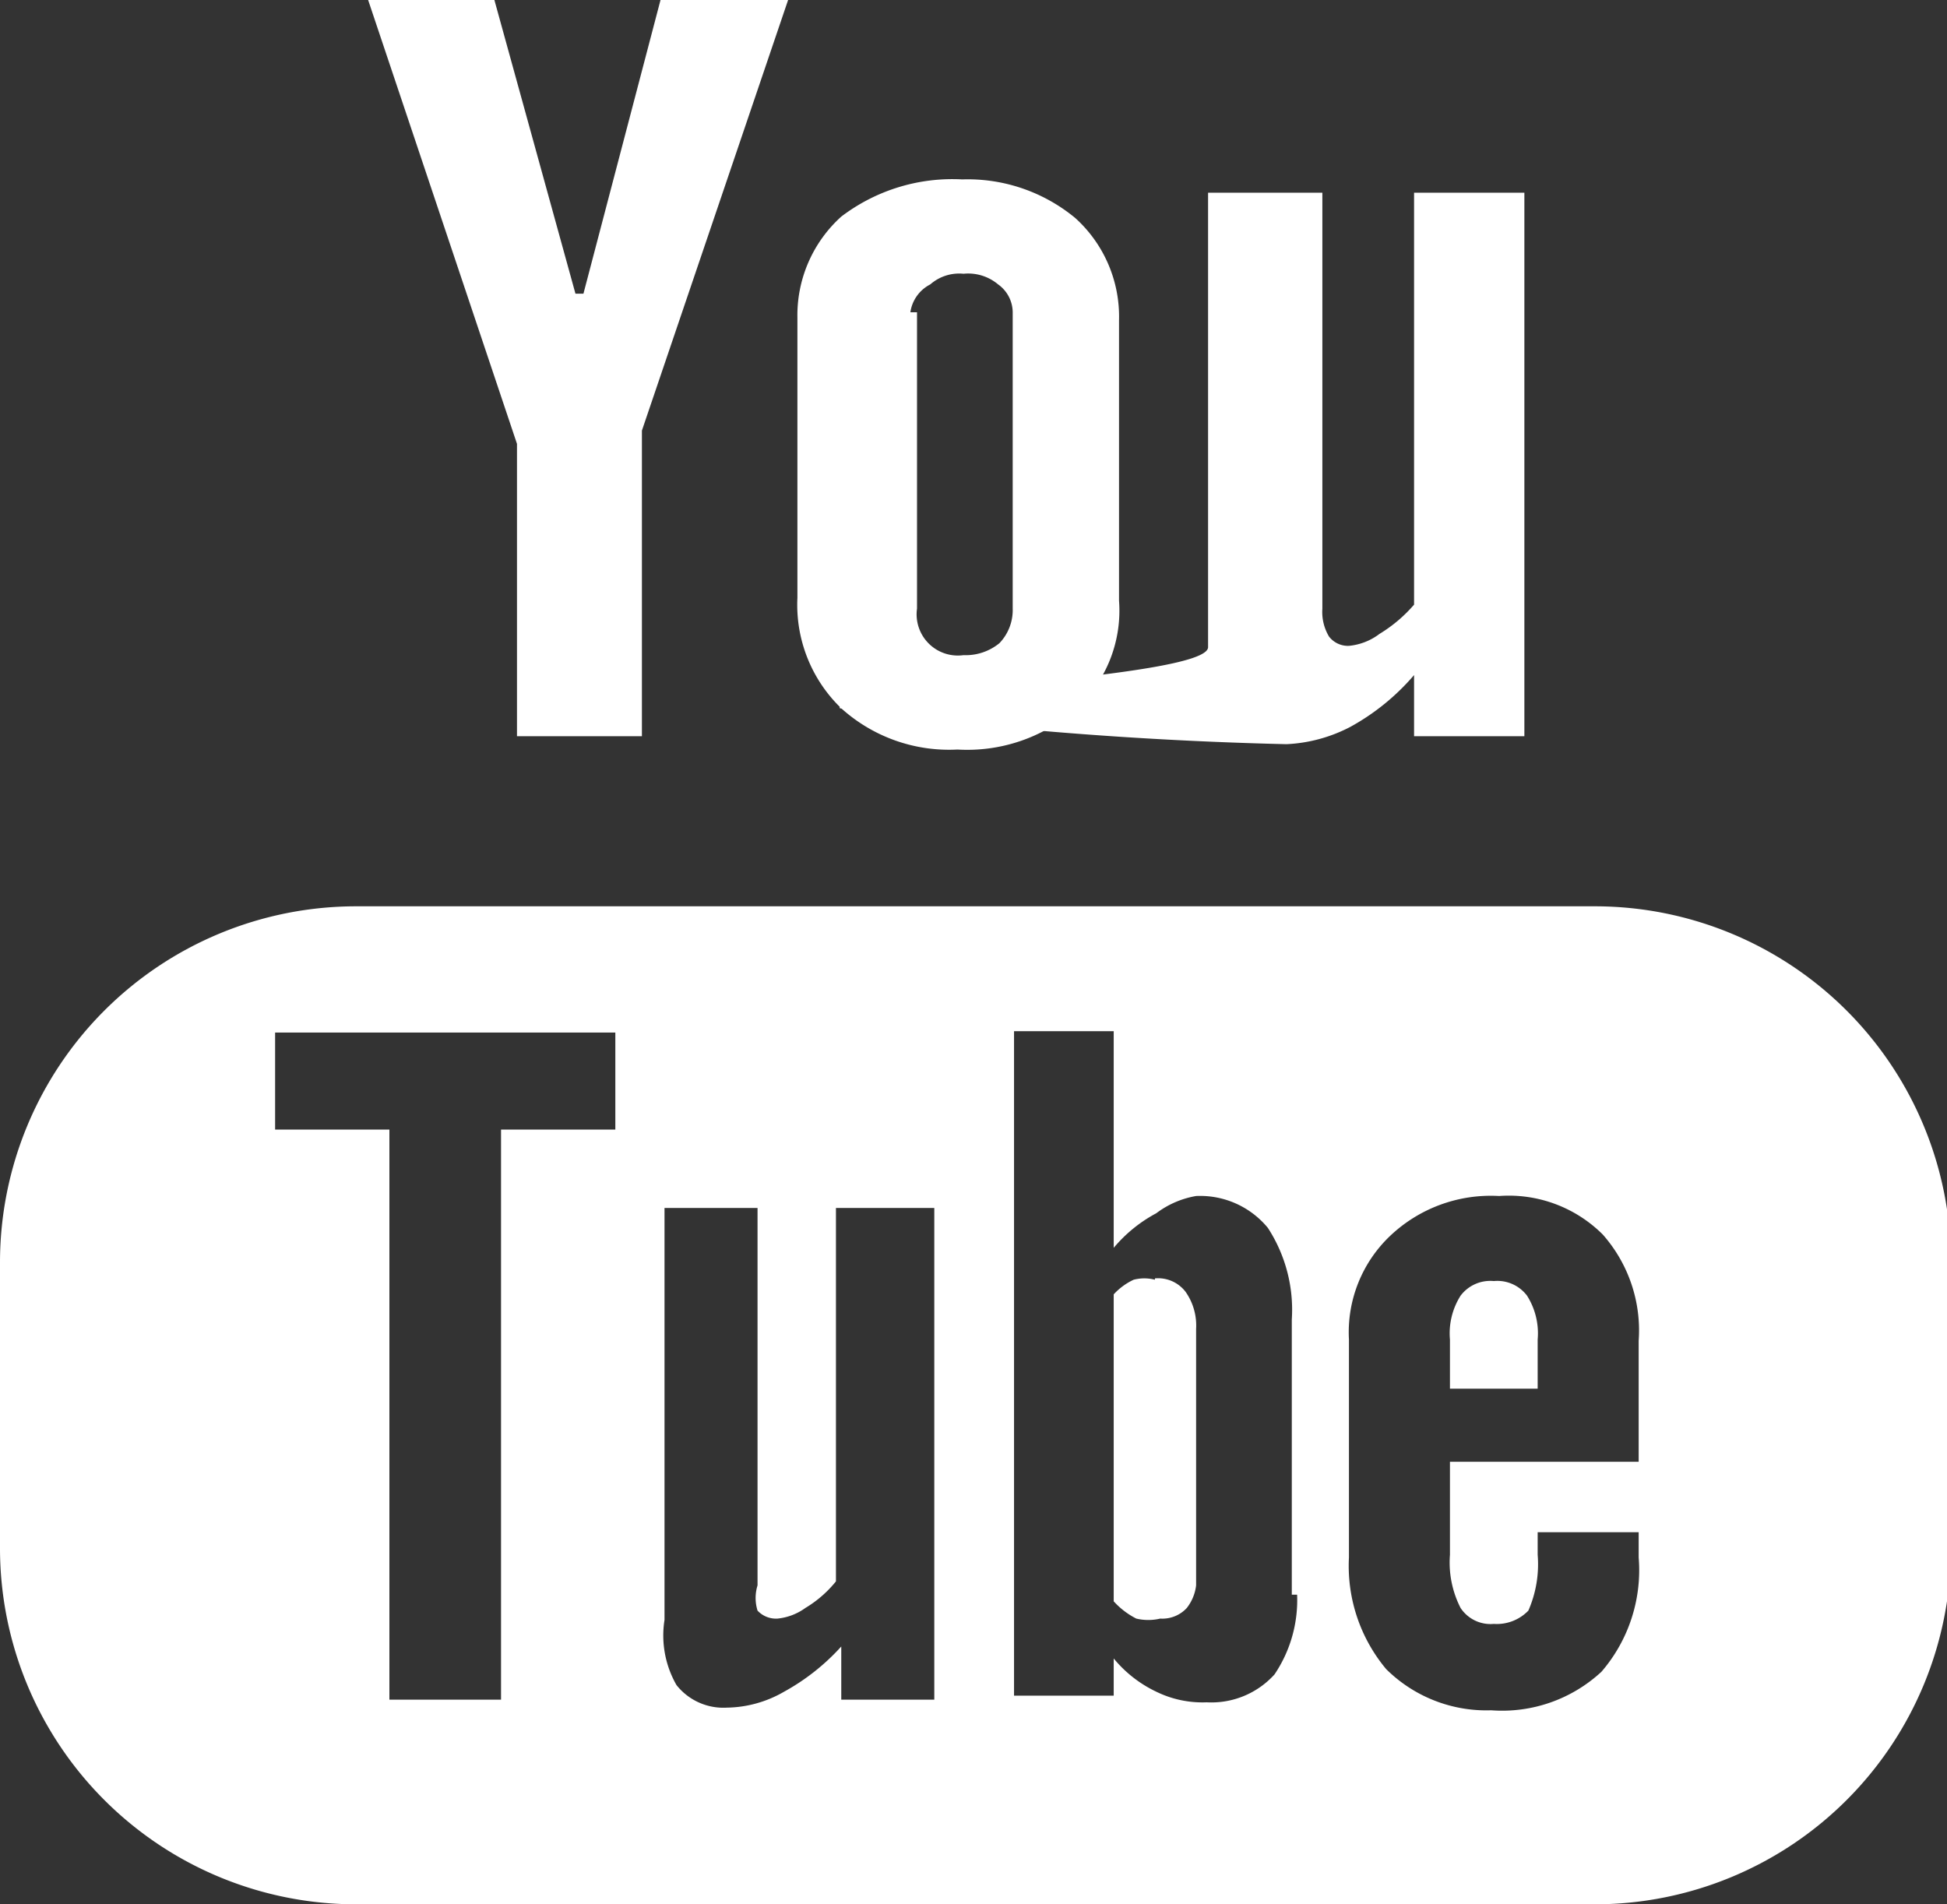<svg xmlns="http://www.w3.org/2000/svg" viewBox="0 0 14.65 14.33"><rect x="0" y="0" width="14.65" height="14.33" fill="#333333" stroke="none"/><defs><style>.cls-1{fill:#fff;}</style></defs><title>Asset 9</title><g id="Layer_2" data-name="Layer 2"><g id="Layer_1-2" data-name="Layer 1"><path class="cls-1" d="M12,6.82H2.68A2.68,2.68,0,0,0,0,9.5v2.15a2.68,2.68,0,0,0,2.68,2.68H12a2.68,2.68,0,0,0,2.68-2.68V9.5A2.68,2.68,0,0,0,12,6.82ZM4.63,8.5H3.77v4.29H2.93V8.5H2.07V7.77H4.63V8.5Zm2.44,4.29H6.33v-.4a1.65,1.65,0,0,1-.43.34.88.88,0,0,1-.43.12.45.45,0,0,1-.38-.17A.75.75,0,0,1,5,12.19V9.09H5.7v2.84a.32.32,0,0,0,0,.19.19.19,0,0,0,.15.06.43.43,0,0,0,.21-.08.87.87,0,0,0,.23-.2V9.09h.74v3.7ZM9.76,12a1,1,0,0,1-.17.6.64.64,0,0,1-.51.21.79.79,0,0,1-.38-.08.93.93,0,0,1-.32-.25v.28H7.63v-5h.75V9.39a1.08,1.08,0,0,1,.32-.26A.69.69,0,0,1,9,9a.66.66,0,0,1,.54.24,1.13,1.13,0,0,1,.18.69V12Zm2.57-1H10.91v.7a.75.75,0,0,0,.08.4.27.27,0,0,0,.25.12.33.33,0,0,0,.26-.1.87.87,0,0,0,.07-.42v-.17h.76v.19a1.17,1.17,0,0,1-.28.86,1.1,1.1,0,0,1-.83.29,1.07,1.07,0,0,1-.79-.31,1.21,1.21,0,0,1-.28-.84V10.08a1,1,0,0,1,.31-.78A1.1,1.1,0,0,1,11.28,9a1,1,0,0,1,.78.29,1.09,1.09,0,0,1,.27.8V11Z"/><path class="cls-1" d="M11.24,9.64a.28.28,0,0,0-.25.11.53.53,0,0,0-.08.33v.37h.66v-.37a.53.53,0,0,0-.08-.33.28.28,0,0,0-.25-.11Z"/><path class="cls-1" d="M8.69,9.63a.32.32,0,0,0-.16,0,.48.48,0,0,0-.15.11v2.31a.59.59,0,0,0,.17.13.39.39,0,0,0,.18,0,.25.25,0,0,0,.2-.08A.34.34,0,0,0,9,11.93V10a.44.44,0,0,0-.08-.28.26.26,0,0,0-.23-.1Z"/><polygon class="cls-1" points="3.89 5.54 4.83 5.54 4.83 3.24 5.93 0 4.97 0 4.39 2.21 4.33 2.21 3.72 0 2.77 0 3.89 3.34 3.89 5.54 3.89 5.54"/><path class="cls-1" d="M7.2,5.64a1.24,1.24,0,0,0,.89-.3,1,1,0,0,0,.33-.82V2.41a1,1,0,0,0-.33-.77,1.27,1.27,0,0,0-.85-.29,1.38,1.38,0,0,0-.91.28A1,1,0,0,0,6,2.39V4.5a1.08,1.08,0,0,0,.33.83,1.21,1.21,0,0,0,.88.31ZM6.85,2.35A.28.28,0,0,1,7,2.14a.33.33,0,0,1,.25-.08.35.35,0,0,1,.26.08.26.26,0,0,1,.11.21V4.58a.36.36,0,0,1-.1.26.4.4,0,0,1-.27.09.31.31,0,0,1-.35-.35V2.35Z"/><path class="cls-1" d="M9.68,5.6a1.15,1.15,0,0,0,.48-.13,1.72,1.72,0,0,0,.48-.39v.46h.83V1.45h-.83v3.1a1.09,1.09,0,0,1-.26.22.45.45,0,0,1-.23.09A.18.18,0,0,1,10,4.79a.36.36,0,0,1-.05-.21V1.45H9.09V4.87c0,.24-2.86.34-2.77.46a29.69,29.69,0,0,0,3.36.27Z"/></g></g></svg>